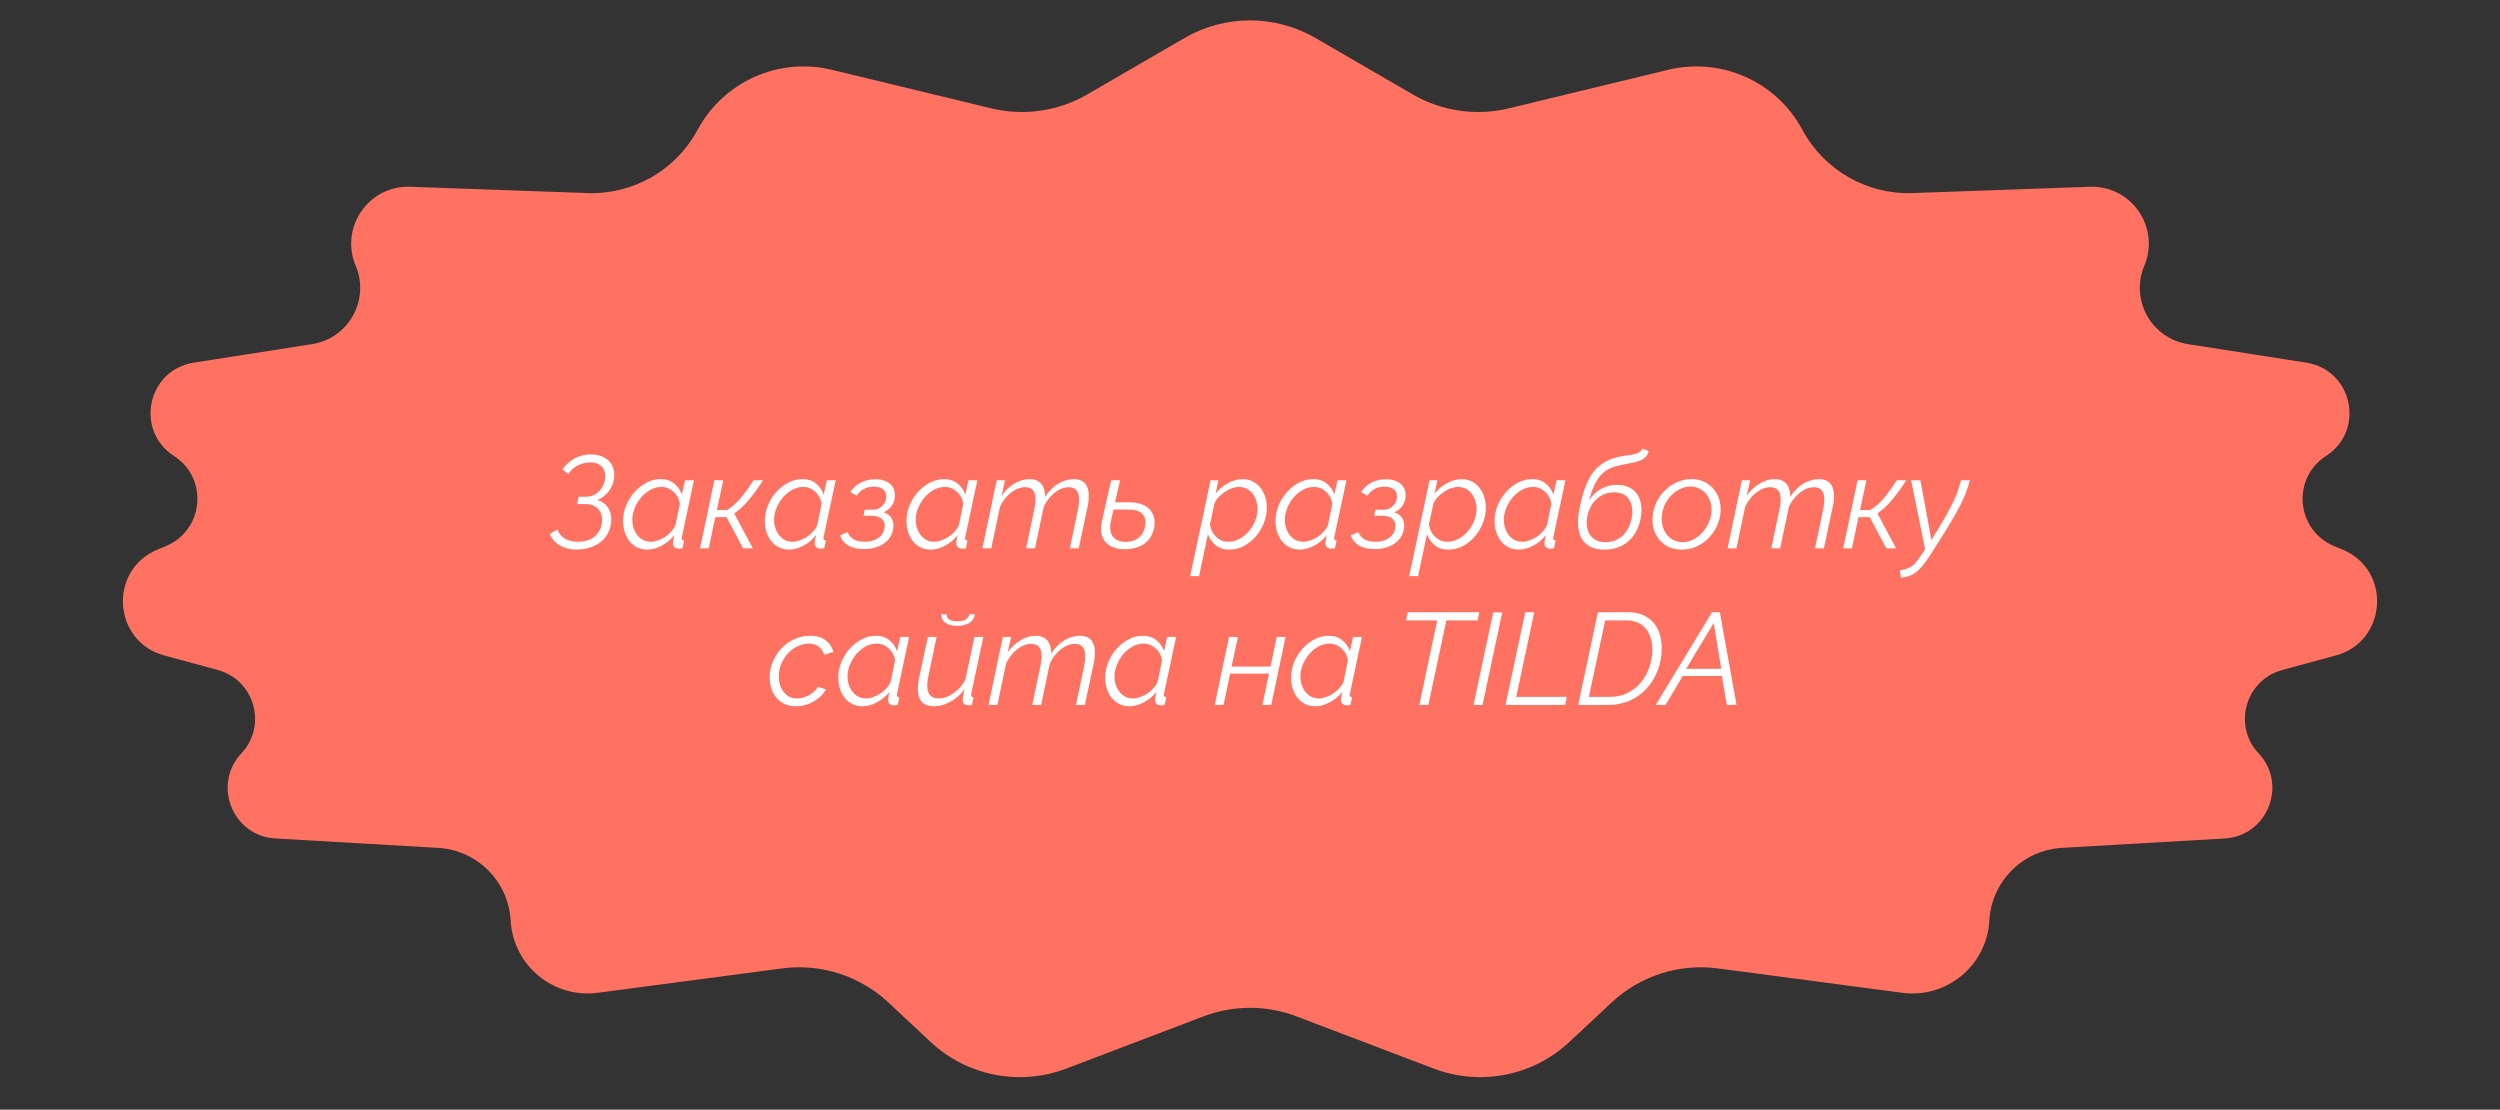 <svg width="383" height="170" viewBox="0 0 383 170" fill="none" xmlns="http://www.w3.org/2000/svg">
<rect x="0" y="0" width="383" height="170" fill="#333333" stroke="none"/>
<path d="M181.461 5.826C187.669 2.224 195.331 2.224 201.539 5.826L216.411 14.457C220.866 17.043 226.146 17.81 231.153 16.599L255.56 10.694C263.707 8.724 272.157 12.5 276.123 19.884V19.884C279.444 26.069 285.993 29.828 293.009 29.578L320.156 28.611C326.526 28.384 330.982 34.843 328.507 40.717V40.717C326.305 45.943 329.597 51.848 335.199 52.724L353.322 55.558C360.423 56.669 362.389 65.967 356.345 69.857V69.857C351.054 73.262 351.749 81.204 357.55 83.64L358.905 84.209C366.443 87.374 365.717 98.285 357.826 100.423L349.645 102.641C344.004 104.17 342.022 111.155 346.019 115.419V115.419C350.514 120.214 347.374 128.075 340.812 128.454L315.883 129.893C309.883 130.239 305.099 135.034 304.766 141.035V141.035C304.386 147.904 298.24 152.997 291.42 152.095L263.183 148.36C257.25 147.576 251.278 149.489 246.906 153.574L240.425 159.63C234.849 164.84 226.794 166.423 219.661 163.71L198.61 155.704C194.03 153.962 188.97 153.962 184.39 155.704L163.339 163.71C156.206 166.423 148.151 164.84 142.575 159.63L136.094 153.574C131.722 149.489 125.75 147.576 119.817 148.36L91.58 152.095C84.76 152.997 78.614 147.904 78.234 141.035V141.035C77.901 135.034 73.117 130.239 67.117 129.893L42.188 128.454C35.627 128.075 32.486 120.214 36.981 115.419V115.419C40.978 111.155 38.996 104.17 33.355 102.641L25.174 100.423C17.283 98.285 16.557 87.374 24.095 84.209L25.45 83.64C31.252 81.204 31.946 73.262 26.655 69.857V69.857C20.611 65.967 22.577 56.669 29.678 55.558L47.801 52.724C53.404 51.848 56.695 45.943 54.493 40.717V40.717C52.018 34.843 56.474 28.384 62.844 28.611L89.991 29.578C97.007 29.828 103.556 26.069 106.877 19.884V19.884C110.843 12.5 119.293 8.724 127.44 10.694L151.847 16.599C156.854 17.81 162.134 17.043 166.589 14.457L181.461 5.826Z" fill="#FF7262"/>
<path d="M88.296 84.18C87.337 84.18 86.496 83.973 85.776 83.56C85.056 83.133 84.537 82.547 84.216 81.8L85.397 81.14C85.636 81.753 86.03 82.22 86.576 82.54C87.123 82.847 87.77 83 88.516 83C89.21 83 89.81 82.893 90.317 82.68C90.837 82.453 91.257 82.127 91.576 81.7C91.91 81.273 92.117 80.76 92.197 80.16C92.33 79.307 92.17 78.607 91.716 78.06C91.263 77.5 90.556 77.22 89.597 77.22H88.436L88.636 76.1H89.776C90.27 76.1 90.716 75.987 91.117 75.76C91.53 75.52 91.87 75.207 92.136 74.82C92.416 74.433 92.597 74 92.677 73.52C92.757 72.973 92.723 72.5 92.576 72.1C92.43 71.7 92.177 71.393 91.817 71.18C91.457 70.953 90.99 70.84 90.416 70.84C89.763 70.84 89.136 70.993 88.537 71.3C87.936 71.593 87.457 72.027 87.097 72.6L86.156 71.92C86.663 71.213 87.283 70.653 88.016 70.24C88.763 69.827 89.597 69.62 90.516 69.62C91.343 69.62 92.037 69.78 92.597 70.1C93.156 70.407 93.57 70.847 93.837 71.42C94.103 71.993 94.177 72.66 94.056 73.42C93.95 74.113 93.67 74.747 93.216 75.32C92.776 75.893 92.21 76.32 91.516 76.6C92.317 76.84 92.897 77.293 93.257 77.96C93.617 78.613 93.73 79.387 93.597 80.28C93.477 81.08 93.177 81.773 92.697 82.36C92.23 82.947 91.617 83.4 90.856 83.72C90.11 84.027 89.257 84.18 88.296 84.18ZM99.151 84.2C98.391 84.2 97.731 84 97.171 83.6C96.611 83.2 96.184 82.667 95.891 82C95.598 81.333 95.451 80.613 95.451 79.84C95.451 79.013 95.605 78.22 95.911 77.46C96.231 76.687 96.658 76 97.191 75.4C97.738 74.787 98.358 74.3 99.051 73.94C99.745 73.58 100.471 73.4 101.231 73.4C102.071 73.4 102.765 73.633 103.311 74.1C103.858 74.553 104.245 75.107 104.471 75.76L104.951 73.58H106.311L104.471 82.22C104.458 82.26 104.445 82.307 104.431 82.36C104.431 82.4 104.431 82.44 104.431 82.48C104.431 82.693 104.558 82.8 104.811 82.8L104.551 84C104.445 84.013 104.345 84.027 104.251 84.04C104.171 84.053 104.091 84.06 104.011 84.06C103.705 84.047 103.471 83.967 103.311 83.82C103.165 83.66 103.091 83.473 103.091 83.26C103.091 83.18 103.098 83.093 103.111 83C103.125 82.907 103.145 82.78 103.171 82.62C103.211 82.46 103.258 82.247 103.311 81.98C102.778 82.66 102.131 83.2 101.371 83.6C100.625 84 99.885 84.2 99.151 84.2ZM99.711 83C100.045 83 100.398 82.933 100.771 82.8C101.158 82.667 101.531 82.487 101.891 82.26C102.251 82.02 102.571 81.74 102.851 81.42C103.145 81.1 103.358 80.767 103.491 80.42L104.151 77.2C104.098 76.72 103.938 76.287 103.671 75.9C103.405 75.513 103.071 75.2 102.671 74.96C102.271 74.72 101.831 74.6 101.351 74.6C100.751 74.6 100.185 74.747 99.651 75.04C99.118 75.333 98.638 75.727 98.211 76.22C97.798 76.713 97.471 77.26 97.231 77.86C96.991 78.447 96.871 79.04 96.871 79.64C96.871 80.253 96.991 80.813 97.231 81.32C97.471 81.827 97.798 82.233 98.211 82.54C98.638 82.847 99.138 83 99.711 83ZM107.244 84L109.444 73.58H110.804L109.824 78.14H111.384C112.158 77.673 112.871 77.047 113.524 76.26C114.178 75.46 114.818 74.567 115.444 73.58H116.904C116.171 74.727 115.444 75.727 114.724 76.58C114.018 77.433 113.271 78.127 112.484 78.66L115.344 84H113.844L111.304 79.22H109.584L108.584 84H107.244ZM120.87 84.2C120.11 84.2 119.45 84 118.89 83.6C118.33 83.2 117.903 82.667 117.61 82C117.317 81.333 117.17 80.613 117.17 79.84C117.17 79.013 117.323 78.22 117.63 77.46C117.95 76.687 118.377 76 118.91 75.4C119.457 74.787 120.077 74.3 120.77 73.94C121.463 73.58 122.19 73.4 122.95 73.4C123.79 73.4 124.483 73.633 125.03 74.1C125.577 74.553 125.963 75.107 126.19 75.76L126.67 73.58H128.03L126.19 82.22C126.177 82.26 126.163 82.307 126.15 82.36C126.15 82.4 126.15 82.44 126.15 82.48C126.15 82.693 126.277 82.8 126.53 82.8L126.27 84C126.163 84.013 126.063 84.027 125.97 84.04C125.89 84.053 125.81 84.06 125.73 84.06C125.423 84.047 125.19 83.967 125.03 83.82C124.883 83.66 124.81 83.473 124.81 83.26C124.81 83.18 124.817 83.093 124.83 83C124.843 82.907 124.863 82.78 124.89 82.62C124.93 82.46 124.977 82.247 125.03 81.98C124.497 82.66 123.85 83.2 123.09 83.6C122.343 84 121.603 84.2 120.87 84.2ZM121.43 83C121.763 83 122.117 82.933 122.49 82.8C122.877 82.667 123.25 82.487 123.61 82.26C123.97 82.02 124.29 81.74 124.57 81.42C124.863 81.1 125.077 80.767 125.21 80.42L125.87 77.2C125.817 76.72 125.657 76.287 125.39 75.9C125.123 75.513 124.79 75.2 124.39 74.96C123.99 74.72 123.55 74.6 123.07 74.6C122.47 74.6 121.903 74.747 121.37 75.04C120.837 75.333 120.357 75.727 119.93 76.22C119.517 76.713 119.19 77.26 118.95 77.86C118.71 78.447 118.59 79.04 118.59 79.64C118.59 80.253 118.71 80.813 118.95 81.32C119.19 81.827 119.517 82.233 119.93 82.54C120.357 82.847 120.857 83 121.43 83ZM132.343 84.12C131.383 84.12 130.59 83.94 129.963 83.58C129.35 83.207 128.93 82.687 128.703 82.02L129.863 81.52C130.036 81.987 130.343 82.353 130.783 82.62C131.236 82.873 131.803 83 132.483 83C133.296 83 133.976 82.813 134.523 82.44C135.07 82.067 135.396 81.567 135.503 80.94C135.61 80.367 135.496 79.907 135.163 79.56C134.843 79.213 134.343 79.033 133.663 79.02H132.283L132.483 78.08H133.883C134.176 78.08 134.45 78.007 134.703 77.86C134.97 77.7 135.196 77.493 135.383 77.24C135.583 76.987 135.703 76.707 135.743 76.4C135.85 75.853 135.743 75.413 135.423 75.08C135.103 74.733 134.583 74.56 133.863 74.56C133.29 74.56 132.783 74.68 132.343 74.92C131.903 75.147 131.536 75.487 131.243 75.94L130.263 75.38C130.676 74.767 131.21 74.287 131.863 73.94C132.53 73.593 133.27 73.42 134.083 73.42C134.763 73.42 135.343 73.54 135.823 73.78C136.303 74.007 136.65 74.34 136.863 74.78C137.09 75.207 137.156 75.727 137.063 76.34C136.996 76.833 136.81 77.267 136.503 77.64C136.196 78.013 135.816 78.293 135.363 78.48C135.95 78.667 136.37 78.993 136.623 79.46C136.876 79.927 136.943 80.473 136.823 81.1C136.716 81.727 136.456 82.267 136.043 82.72C135.63 83.173 135.103 83.52 134.463 83.76C133.836 84 133.13 84.12 132.343 84.12ZM142.569 84.2C141.809 84.2 141.149 84 140.589 83.6C140.029 83.2 139.602 82.667 139.309 82C139.016 81.333 138.869 80.613 138.869 79.84C138.869 79.013 139.022 78.22 139.329 77.46C139.649 76.687 140.076 76 140.609 75.4C141.156 74.787 141.776 74.3 142.469 73.94C143.162 73.58 143.889 73.4 144.649 73.4C145.489 73.4 146.182 73.633 146.729 74.1C147.276 74.553 147.662 75.107 147.889 75.76L148.369 73.58H149.729L147.889 82.22C147.876 82.26 147.862 82.307 147.849 82.36C147.849 82.4 147.849 82.44 147.849 82.48C147.849 82.693 147.976 82.8 148.229 82.8L147.969 84C147.862 84.013 147.762 84.027 147.669 84.04C147.589 84.053 147.509 84.06 147.429 84.06C147.122 84.047 146.889 83.967 146.729 83.82C146.582 83.66 146.509 83.473 146.509 83.26C146.509 83.18 146.516 83.093 146.529 83C146.542 82.907 146.562 82.78 146.589 82.62C146.629 82.46 146.676 82.247 146.729 81.98C146.196 82.66 145.549 83.2 144.789 83.6C144.042 84 143.302 84.2 142.569 84.2ZM143.129 83C143.462 83 143.816 82.933 144.189 82.8C144.576 82.667 144.949 82.487 145.309 82.26C145.669 82.02 145.989 81.74 146.269 81.42C146.562 81.1 146.776 80.767 146.909 80.42L147.569 77.2C147.516 76.72 147.356 76.287 147.089 75.9C146.822 75.513 146.489 75.2 146.089 74.96C145.689 74.72 145.249 74.6 144.769 74.6C144.169 74.6 143.602 74.747 143.069 75.04C142.536 75.333 142.056 75.727 141.629 76.22C141.216 76.713 140.889 77.26 140.649 77.86C140.409 78.447 140.289 79.04 140.289 79.64C140.289 80.253 140.409 80.813 140.649 81.32C140.889 81.827 141.216 82.233 141.629 82.54C142.056 82.847 142.556 83 143.129 83ZM152.702 73.58H153.962L153.442 75.94C154.002 75.153 154.662 74.533 155.422 74.08C156.182 73.627 156.949 73.4 157.722 73.4C158.242 73.4 158.682 73.507 159.042 73.72C159.402 73.933 159.669 74.24 159.842 74.64C160.029 75.04 160.116 75.533 160.102 76.12C160.502 75.52 160.936 75.02 161.402 74.62C161.869 74.22 162.369 73.92 162.902 73.72C163.436 73.507 163.962 73.4 164.482 73.4C165.042 73.4 165.489 73.507 165.822 73.72C166.156 73.92 166.402 74.213 166.562 74.6C166.722 74.987 166.802 75.44 166.802 75.96C166.802 76.253 166.782 76.56 166.742 76.88C166.702 77.2 166.642 77.54 166.562 77.9L165.262 84H163.902L165.122 78.18C165.256 77.553 165.322 77.013 165.322 76.56C165.322 75.907 165.189 75.427 164.922 75.12C164.656 74.8 164.262 74.64 163.742 74.64C163.249 74.64 162.762 74.767 162.282 75.02C161.802 75.273 161.356 75.627 160.942 76.08C160.529 76.52 160.182 77.04 159.902 77.64L158.562 84H157.202L158.422 78.18C158.502 77.847 158.556 77.547 158.582 77.28C158.622 77.013 158.642 76.76 158.642 76.52C158.642 75.88 158.509 75.407 158.242 75.1C157.976 74.793 157.582 74.64 157.062 74.64C156.329 74.64 155.609 74.913 154.902 75.46C154.209 76.007 153.642 76.727 153.202 77.62L151.862 84H150.502L152.702 73.58ZM172.301 84.14C171.488 84.14 170.781 83.987 170.181 83.68C169.594 83.373 169.168 82.913 168.901 82.3C168.648 81.673 168.614 80.88 168.801 79.92C169.028 78.867 169.261 77.813 169.501 76.76C169.754 75.693 170.001 74.633 170.241 73.58H171.601C171.361 74.647 171.114 75.713 170.861 76.78C170.621 77.847 170.388 78.913 170.161 79.98C170.028 80.673 170.048 81.247 170.221 81.7C170.394 82.153 170.674 82.487 171.061 82.7C171.461 82.913 171.928 83.02 172.461 83.02C173.288 83.02 173.961 82.8 174.481 82.36C175.014 81.907 175.334 81.3 175.441 80.54C175.561 79.767 175.414 79.16 175.001 78.72C174.588 78.28 173.854 78.06 172.801 78.06H170.081L170.261 76.96H173.141C173.808 76.96 174.388 77.053 174.881 77.24C175.388 77.413 175.794 77.667 176.101 78C176.421 78.333 176.641 78.727 176.761 79.18C176.894 79.633 176.921 80.14 176.841 80.7C176.721 81.46 176.454 82.1 176.041 82.62C175.628 83.127 175.101 83.507 174.461 83.76C173.834 84.013 173.114 84.14 172.301 84.14ZM185.457 73.58H186.657L186.237 75.6C186.77 74.947 187.403 74.42 188.137 74.02C188.883 73.607 189.63 73.4 190.377 73.4C191.15 73.4 191.81 73.607 192.357 74.02C192.917 74.42 193.343 74.953 193.637 75.62C193.93 76.287 194.077 77.007 194.077 77.78C194.077 78.593 193.923 79.387 193.617 80.16C193.31 80.92 192.89 81.607 192.357 82.22C191.823 82.833 191.21 83.32 190.517 83.68C189.823 84.027 189.083 84.2 188.297 84.2C187.47 84.2 186.783 83.973 186.237 83.52C185.69 83.067 185.297 82.507 185.057 81.84L183.697 88.26H182.337L185.457 73.58ZM188.177 83C188.777 83 189.343 82.853 189.877 82.56C190.423 82.267 190.903 81.88 191.317 81.4C191.73 80.92 192.057 80.38 192.297 79.78C192.537 79.18 192.657 78.587 192.657 78C192.657 77.373 192.537 76.807 192.297 76.3C192.07 75.78 191.743 75.367 191.317 75.06C190.89 74.753 190.383 74.6 189.797 74.6C189.477 74.6 189.123 74.667 188.737 74.8C188.363 74.933 187.99 75.127 187.617 75.38C187.257 75.62 186.937 75.893 186.657 76.2C186.377 76.507 186.17 76.833 186.037 77.18L185.357 80.38C185.45 80.873 185.623 81.32 185.877 81.72C186.143 82.107 186.47 82.42 186.857 82.66C187.257 82.887 187.697 83 188.177 83ZM199.112 84.2C198.352 84.2 197.692 84 197.132 83.6C196.572 83.2 196.145 82.667 195.852 82C195.559 81.333 195.412 80.613 195.412 79.84C195.412 79.013 195.565 78.22 195.872 77.46C196.192 76.687 196.619 76 197.152 75.4C197.699 74.787 198.319 74.3 199.012 73.94C199.705 73.58 200.432 73.4 201.192 73.4C202.032 73.4 202.725 73.633 203.272 74.1C203.819 74.553 204.205 75.107 204.432 75.76L204.912 73.58H206.272L204.432 82.22C204.419 82.26 204.405 82.307 204.392 82.36C204.392 82.4 204.392 82.44 204.392 82.48C204.392 82.693 204.519 82.8 204.772 82.8L204.512 84C204.405 84.013 204.305 84.027 204.212 84.04C204.132 84.053 204.052 84.06 203.972 84.06C203.665 84.047 203.432 83.967 203.272 83.82C203.125 83.66 203.052 83.473 203.052 83.26C203.052 83.18 203.059 83.093 203.072 83C203.085 82.907 203.105 82.78 203.132 82.62C203.172 82.46 203.219 82.247 203.272 81.98C202.739 82.66 202.092 83.2 201.332 83.6C200.585 84 199.845 84.2 199.112 84.2ZM199.672 83C200.005 83 200.359 82.933 200.732 82.8C201.119 82.667 201.492 82.487 201.852 82.26C202.212 82.02 202.532 81.74 202.812 81.42C203.105 81.1 203.319 80.767 203.452 80.42L204.112 77.2C204.059 76.72 203.899 76.287 203.632 75.9C203.365 75.513 203.032 75.2 202.632 74.96C202.232 74.72 201.792 74.6 201.312 74.6C200.712 74.6 200.145 74.747 199.612 75.04C199.079 75.333 198.599 75.727 198.172 76.22C197.759 76.713 197.432 77.26 197.192 77.86C196.952 78.447 196.832 79.04 196.832 79.64C196.832 80.253 196.952 80.813 197.192 81.32C197.432 81.827 197.759 82.233 198.172 82.54C198.599 82.847 199.099 83 199.672 83ZM210.585 84.12C209.625 84.12 208.832 83.94 208.205 83.58C207.592 83.207 207.172 82.687 206.945 82.02L208.105 81.52C208.279 81.987 208.585 82.353 209.025 82.62C209.479 82.873 210.045 83 210.725 83C211.539 83 212.219 82.813 212.765 82.44C213.312 82.067 213.639 81.567 213.745 80.94C213.852 80.367 213.739 79.907 213.405 79.56C213.085 79.213 212.585 79.033 211.905 79.02H210.525L210.725 78.08H212.125C212.419 78.08 212.692 78.007 212.945 77.86C213.212 77.7 213.439 77.493 213.625 77.24C213.825 76.987 213.945 76.707 213.985 76.4C214.092 75.853 213.985 75.413 213.665 75.08C213.345 74.733 212.825 74.56 212.105 74.56C211.532 74.56 211.025 74.68 210.585 74.92C210.145 75.147 209.779 75.487 209.485 75.94L208.505 75.38C208.919 74.767 209.452 74.287 210.105 73.94C210.772 73.593 211.512 73.42 212.325 73.42C213.005 73.42 213.585 73.54 214.065 73.78C214.545 74.007 214.892 74.34 215.105 74.78C215.332 75.207 215.399 75.727 215.305 76.34C215.239 76.833 215.052 77.267 214.745 77.64C214.439 78.013 214.059 78.293 213.605 78.48C214.192 78.667 214.612 78.993 214.865 79.46C215.119 79.927 215.185 80.473 215.065 81.1C214.959 81.727 214.699 82.267 214.285 82.72C213.872 83.173 213.345 83.52 212.705 83.76C212.079 84 211.372 84.12 210.585 84.12ZM219.011 73.58H220.211L219.791 75.6C220.325 74.947 220.958 74.42 221.691 74.02C222.438 73.607 223.185 73.4 223.931 73.4C224.705 73.4 225.365 73.607 225.911 74.02C226.471 74.42 226.898 74.953 227.191 75.62C227.485 76.287 227.631 77.007 227.631 77.78C227.631 78.593 227.478 79.387 227.171 80.16C226.865 80.92 226.445 81.607 225.911 82.22C225.378 82.833 224.765 83.32 224.071 83.68C223.378 84.027 222.638 84.2 221.851 84.2C221.025 84.2 220.338 83.973 219.791 83.52C219.245 83.067 218.851 82.507 218.611 81.84L217.251 88.26H215.891L219.011 73.58ZM221.731 83C222.331 83 222.898 82.853 223.431 82.56C223.978 82.267 224.458 81.88 224.871 81.4C225.285 80.92 225.611 80.38 225.851 79.78C226.091 79.18 226.211 78.587 226.211 78C226.211 77.373 226.091 76.807 225.851 76.3C225.625 75.78 225.298 75.367 224.871 75.06C224.445 74.753 223.938 74.6 223.351 74.6C223.031 74.6 222.678 74.667 222.291 74.8C221.918 74.933 221.545 75.127 221.171 75.38C220.811 75.62 220.491 75.893 220.211 76.2C219.931 76.507 219.725 76.833 219.591 77.18L218.911 80.38C219.005 80.873 219.178 81.32 219.431 81.72C219.698 82.107 220.025 82.42 220.411 82.66C220.811 82.887 221.251 83 221.731 83ZM232.667 84.2C231.907 84.2 231.247 84 230.687 83.6C230.127 83.2 229.7 82.667 229.407 82C229.113 81.333 228.967 80.613 228.967 79.84C228.967 79.013 229.12 78.22 229.427 77.46C229.747 76.687 230.173 76 230.707 75.4C231.253 74.787 231.873 74.3 232.567 73.94C233.26 73.58 233.987 73.4 234.747 73.4C235.587 73.4 236.28 73.633 236.827 74.1C237.373 74.553 237.76 75.107 237.987 75.76L238.467 73.58H239.827L237.987 82.22C237.973 82.26 237.96 82.307 237.947 82.36C237.947 82.4 237.947 82.44 237.947 82.48C237.947 82.693 238.073 82.8 238.327 82.8L238.067 84C237.96 84.013 237.86 84.027 237.767 84.04C237.687 84.053 237.607 84.06 237.527 84.06C237.22 84.047 236.987 83.967 236.827 83.82C236.68 83.66 236.607 83.473 236.607 83.26C236.607 83.18 236.613 83.093 236.627 83C236.64 82.907 236.66 82.78 236.687 82.62C236.727 82.46 236.773 82.247 236.827 81.98C236.293 82.66 235.647 83.2 234.887 83.6C234.14 84 233.4 84.2 232.667 84.2ZM233.227 83C233.56 83 233.913 82.933 234.287 82.8C234.673 82.667 235.047 82.487 235.407 82.26C235.767 82.02 236.087 81.74 236.367 81.42C236.66 81.1 236.873 80.767 237.007 80.42L237.667 77.2C237.613 76.72 237.453 76.287 237.187 75.9C236.92 75.513 236.587 75.2 236.187 74.96C235.787 74.72 235.347 74.6 234.867 74.6C234.267 74.6 233.7 74.747 233.167 75.04C232.633 75.333 232.153 75.727 231.727 76.22C231.313 76.713 230.987 77.26 230.747 77.86C230.507 78.447 230.387 79.04 230.387 79.64C230.387 80.253 230.507 80.813 230.747 81.32C230.987 81.827 231.313 82.233 231.727 82.54C232.153 82.847 232.653 83 233.227 83ZM245.8 84.2C244.2 84.2 243.067 83.68 242.4 82.64C241.747 81.587 241.58 80.16 241.9 78.36C242.22 76.52 242.647 75.027 243.18 73.88C243.713 72.72 244.38 71.84 245.18 71.24C245.98 70.627 246.933 70.207 248.04 69.98C248.56 69.873 249.06 69.793 249.54 69.74C250.033 69.673 250.467 69.573 250.84 69.44C251.213 69.293 251.48 69.053 251.64 68.72L252.58 69.12C252.447 69.627 252.193 70.007 251.82 70.26C251.447 70.513 250.96 70.707 250.36 70.84C249.773 70.96 249.067 71.1 248.24 71.26C247.333 71.433 246.573 71.733 245.96 72.16C245.36 72.587 244.86 73.173 244.46 73.92C244.073 74.653 243.733 75.58 243.44 76.7C243.907 75.927 244.507 75.333 245.24 74.92C245.987 74.493 246.807 74.28 247.7 74.28C248.647 74.28 249.413 74.487 250 74.9C250.6 75.313 251.02 75.887 251.26 76.62C251.5 77.353 251.547 78.2 251.4 79.16C251.24 80.173 250.913 81.06 250.42 81.82C249.94 82.567 249.307 83.153 248.52 83.58C247.747 83.993 246.84 84.2 245.8 84.2ZM245.92 83.06C247.04 83.06 247.947 82.713 248.64 82.02C249.347 81.313 249.8 80.387 250 79.24C250.173 78.12 250.027 77.207 249.56 76.5C249.093 75.78 248.313 75.42 247.22 75.42C246.567 75.42 245.953 75.58 245.38 75.9C244.82 76.207 244.34 76.647 243.94 77.22C243.553 77.793 243.293 78.467 243.16 79.24C243.04 79.92 243.06 80.553 243.22 81.14C243.393 81.727 243.707 82.193 244.16 82.54C244.613 82.887 245.2 83.06 245.92 83.06ZM257.613 84.2C256.613 84.2 255.76 83.953 255.053 83.46C254.346 82.953 253.826 82.293 253.493 81.48C253.173 80.667 253.08 79.78 253.213 78.82C253.32 78.073 253.54 77.38 253.873 76.74C254.22 76.087 254.66 75.513 255.193 75.02C255.726 74.513 256.326 74.12 256.993 73.84C257.673 73.547 258.386 73.4 259.133 73.4C260.133 73.4 260.986 73.653 261.693 74.16C262.4 74.653 262.92 75.307 263.253 76.12C263.586 76.933 263.686 77.833 263.553 78.82C263.46 79.54 263.24 80.227 262.893 80.88C262.56 81.52 262.126 82.093 261.593 82.6C261.073 83.093 260.473 83.487 259.793 83.78C259.113 84.06 258.386 84.2 257.613 84.2ZM257.773 83.06C258.293 83.06 258.793 82.947 259.273 82.72C259.766 82.493 260.213 82.18 260.613 81.78C261.013 81.38 261.346 80.927 261.613 80.42C261.893 79.9 262.073 79.36 262.153 78.8C262.273 78.013 262.206 77.3 261.953 76.66C261.7 76.007 261.313 75.493 260.793 75.12C260.286 74.733 259.68 74.54 258.973 74.54C258.453 74.54 257.953 74.653 257.473 74.88C256.993 75.107 256.546 75.413 256.133 75.8C255.733 76.187 255.4 76.64 255.133 77.16C254.866 77.68 254.693 78.24 254.613 78.84C254.506 79.613 254.58 80.327 254.833 80.98C255.086 81.62 255.466 82.127 255.973 82.5C256.493 82.873 257.093 83.06 257.773 83.06ZM266.862 73.58H268.122L267.602 75.94C268.162 75.153 268.822 74.533 269.582 74.08C270.342 73.627 271.109 73.4 271.882 73.4C272.402 73.4 272.842 73.507 273.202 73.72C273.562 73.933 273.829 74.24 274.002 74.64C274.189 75.04 274.276 75.533 274.262 76.12C274.662 75.52 275.096 75.02 275.562 74.62C276.029 74.22 276.529 73.92 277.062 73.72C277.596 73.507 278.122 73.4 278.642 73.4C279.202 73.4 279.649 73.507 279.982 73.72C280.316 73.92 280.562 74.213 280.722 74.6C280.882 74.987 280.962 75.44 280.962 75.96C280.962 76.253 280.942 76.56 280.902 76.88C280.862 77.2 280.802 77.54 280.722 77.9L279.422 84H278.062L279.282 78.18C279.416 77.553 279.482 77.013 279.482 76.56C279.482 75.907 279.349 75.427 279.082 75.12C278.816 74.8 278.422 74.64 277.902 74.64C277.409 74.64 276.922 74.767 276.442 75.02C275.962 75.273 275.516 75.627 275.102 76.08C274.689 76.52 274.342 77.04 274.062 77.64L272.722 84H271.362L272.582 78.18C272.662 77.847 272.716 77.547 272.742 77.28C272.782 77.013 272.802 76.76 272.802 76.52C272.802 75.88 272.669 75.407 272.402 75.1C272.136 74.793 271.742 74.64 271.222 74.64C270.489 74.64 269.769 74.913 269.062 75.46C268.369 76.007 267.802 76.727 267.362 77.62L266.022 84H264.662L266.862 73.58ZM282.381 84L284.581 73.58H285.941L284.961 78.14H286.521C287.294 77.673 288.008 77.047 288.661 76.26C289.314 75.46 289.954 74.567 290.581 73.58H292.041C291.308 74.727 290.581 75.727 289.861 76.58C289.154 77.433 288.408 78.127 287.621 78.66L290.481 84H288.981L286.441 79.22H284.721L283.721 84H282.381ZM291.048 87.38C291.608 87.287 292.061 87.16 292.408 87C292.768 86.853 293.081 86.633 293.348 86.34C293.628 86.047 293.934 85.647 294.268 85.14L294.928 84.16L292.788 73.58H294.208L295.888 82.74L296.708 81.4C297.281 80.467 297.768 79.647 298.168 78.94C298.568 78.22 298.908 77.573 299.188 77C299.481 76.413 299.721 75.847 299.908 75.3C300.094 74.753 300.274 74.18 300.448 73.58H301.788C301.614 74.22 301.421 74.82 301.208 75.38C301.008 75.94 300.754 76.527 300.448 77.14C300.154 77.74 299.781 78.427 299.328 79.2C298.888 79.96 298.334 80.873 297.668 81.94L296.048 84.52C295.594 85.253 295.174 85.867 294.788 86.36C294.401 86.867 294.021 87.267 293.648 87.56C293.288 87.867 292.914 88.087 292.528 88.22C292.141 88.367 291.708 88.453 291.228 88.48L291.048 87.38ZM121.912 108.2C121.072 108.2 120.352 108 119.752 107.6C119.152 107.2 118.692 106.667 118.372 106C118.065 105.333 117.912 104.593 117.912 103.78C117.912 102.94 118.072 102.14 118.392 101.38C118.712 100.607 119.152 99.927 119.712 99.34C120.285 98.74 120.945 98.267 121.692 97.92C122.452 97.573 123.265 97.4 124.132 97.4C125.092 97.4 125.872 97.627 126.472 98.08C127.085 98.52 127.485 99.12 127.672 99.88L126.272 100.3C126.099 99.753 125.805 99.333 125.392 99.04C124.992 98.747 124.505 98.6 123.932 98.6C123.345 98.6 122.772 98.733 122.212 99C121.665 99.253 121.172 99.613 120.732 100.08C120.305 100.547 119.959 101.08 119.692 101.68C119.439 102.28 119.312 102.92 119.312 103.6C119.312 104.253 119.425 104.833 119.652 105.34C119.892 105.847 120.219 106.253 120.632 106.56C121.059 106.853 121.539 107 122.072 107C122.499 107 122.925 106.92 123.352 106.76C123.792 106.6 124.185 106.387 124.532 106.12C124.879 105.84 125.132 105.54 125.292 105.22L126.552 105.62C126.272 106.113 125.885 106.56 125.392 106.96C124.899 107.347 124.352 107.653 123.752 107.88C123.152 108.093 122.539 108.2 121.912 108.2ZM132.12 108.2C131.36 108.2 130.7 108 130.14 107.6C129.58 107.2 129.153 106.667 128.86 106C128.567 105.333 128.42 104.613 128.42 103.84C128.42 103.013 128.573 102.22 128.88 101.46C129.2 100.687 129.627 100 130.16 99.4C130.707 98.787 131.327 98.3 132.02 97.94C132.713 97.58 133.44 97.4 134.2 97.4C135.04 97.4 135.733 97.633 136.28 98.1C136.827 98.553 137.213 99.107 137.44 99.76L137.92 97.58H139.28L137.44 106.22C137.427 106.26 137.413 106.307 137.4 106.36C137.4 106.4 137.4 106.44 137.4 106.48C137.4 106.693 137.527 106.8 137.78 106.8L137.52 108C137.413 108.013 137.313 108.027 137.22 108.04C137.14 108.053 137.06 108.06 136.98 108.06C136.673 108.047 136.44 107.967 136.28 107.82C136.133 107.66 136.06 107.473 136.06 107.26C136.06 107.18 136.067 107.093 136.08 107C136.093 106.907 136.113 106.78 136.14 106.62C136.18 106.46 136.227 106.247 136.28 105.98C135.747 106.66 135.1 107.2 134.34 107.6C133.593 108 132.853 108.2 132.12 108.2ZM132.68 107C133.013 107 133.367 106.933 133.74 106.8C134.127 106.667 134.5 106.487 134.86 106.26C135.22 106.02 135.54 105.74 135.82 105.42C136.113 105.1 136.327 104.767 136.46 104.42L137.12 101.2C137.067 100.72 136.907 100.287 136.64 99.9C136.373 99.513 136.04 99.2 135.64 98.96C135.24 98.72 134.8 98.6 134.32 98.6C133.72 98.6 133.153 98.747 132.62 99.04C132.087 99.333 131.607 99.727 131.18 100.22C130.767 100.713 130.44 101.26 130.2 101.86C129.96 102.447 129.84 103.04 129.84 103.64C129.84 104.253 129.96 104.813 130.2 105.32C130.44 105.827 130.767 106.233 131.18 106.54C131.607 106.847 132.107 107 132.68 107ZM143.053 108.2C141.426 108.2 140.613 107.307 140.613 105.52C140.613 105.253 140.633 104.973 140.673 104.68C140.713 104.373 140.766 104.047 140.833 103.7L142.153 97.58H143.493L142.253 103.46C142.12 104.06 142.053 104.58 142.053 105.02C142.053 106.34 142.626 107 143.773 107C144.28 107 144.786 106.887 145.293 106.66C145.8 106.42 146.28 106.087 146.733 105.66C147.2 105.22 147.586 104.713 147.893 104.14L149.293 97.58H150.653L148.833 106.08C148.82 106.16 148.806 106.233 148.793 106.3C148.78 106.367 148.773 106.42 148.773 106.46C148.773 106.687 148.9 106.8 149.153 106.8L148.893 108C148.786 108.013 148.686 108.027 148.593 108.04C148.5 108.053 148.413 108.053 148.333 108.04C148.053 108.027 147.84 107.953 147.693 107.82C147.546 107.673 147.473 107.487 147.473 107.26C147.473 107.193 147.48 107.113 147.493 107.02C147.506 106.913 147.533 106.753 147.573 106.54C147.613 106.327 147.673 106.027 147.753 105.64C147.14 106.44 146.413 107.067 145.573 107.52C144.746 107.973 143.906 108.2 143.053 108.2ZM146.633 95.88C146.073 95.88 145.606 95.8 145.233 95.64C144.873 95.48 144.606 95.267 144.433 95C144.273 94.72 144.206 94.42 144.233 94.1H145.013C145 94.38 145.113 94.633 145.353 94.86C145.593 95.073 146.033 95.18 146.673 95.18C147.3 95.18 147.74 95.08 147.993 94.88C148.26 94.667 148.446 94.407 148.553 94.1H149.333C149.32 94.42 149.206 94.72 148.993 95C148.78 95.267 148.473 95.48 148.073 95.64C147.686 95.8 147.206 95.88 146.633 95.88ZM153.64 97.58H154.9L154.38 99.94C154.94 99.153 155.6 98.533 156.36 98.08C157.12 97.627 157.886 97.4 158.66 97.4C159.18 97.4 159.62 97.507 159.98 97.72C160.34 97.933 160.606 98.24 160.78 98.64C160.966 99.04 161.053 99.533 161.04 100.12C161.44 99.52 161.873 99.02 162.34 98.62C162.806 98.22 163.306 97.92 163.84 97.72C164.373 97.507 164.9 97.4 165.42 97.4C165.98 97.4 166.426 97.507 166.76 97.72C167.093 97.92 167.34 98.213 167.5 98.6C167.66 98.987 167.74 99.44 167.74 99.96C167.74 100.253 167.72 100.56 167.68 100.88C167.64 101.2 167.58 101.54 167.5 101.9L166.2 108H164.84L166.06 102.18C166.193 101.553 166.26 101.013 166.26 100.56C166.26 99.907 166.126 99.427 165.86 99.12C165.593 98.8 165.2 98.64 164.68 98.64C164.186 98.64 163.7 98.767 163.22 99.02C162.74 99.273 162.293 99.627 161.88 100.08C161.466 100.52 161.12 101.04 160.84 101.64L159.5 108H158.14L159.36 102.18C159.44 101.847 159.493 101.547 159.52 101.28C159.56 101.013 159.58 100.76 159.58 100.52C159.58 99.88 159.446 99.407 159.18 99.1C158.913 98.793 158.52 98.64 158 98.64C157.266 98.64 156.546 98.913 155.84 99.46C155.146 100.007 154.58 100.727 154.14 101.62L152.8 108H151.44L153.64 97.58ZM173.018 108.2C172.258 108.2 171.598 108 171.038 107.6C170.478 107.2 170.052 106.667 169.758 106C169.465 105.333 169.318 104.613 169.318 103.84C169.318 103.013 169.472 102.22 169.778 101.46C170.098 100.687 170.525 100 171.058 99.4C171.605 98.787 172.225 98.3 172.918 97.94C173.612 97.58 174.338 97.4 175.098 97.4C175.938 97.4 176.632 97.633 177.178 98.1C177.725 98.553 178.112 99.107 178.338 99.76L178.818 97.58H180.178L178.338 106.22C178.325 106.26 178.312 106.307 178.298 106.36C178.298 106.4 178.298 106.44 178.298 106.48C178.298 106.693 178.425 106.8 178.678 106.8L178.418 108C178.312 108.013 178.212 108.027 178.118 108.04C178.038 108.053 177.958 108.06 177.878 108.06C177.572 108.047 177.338 107.967 177.178 107.82C177.032 107.66 176.958 107.473 176.958 107.26C176.958 107.18 176.965 107.093 176.978 107C176.992 106.907 177.012 106.78 177.038 106.62C177.078 106.46 177.125 106.247 177.178 105.98C176.645 106.66 175.998 107.2 175.238 107.6C174.492 108 173.752 108.2 173.018 108.2ZM173.578 107C173.912 107 174.265 106.933 174.638 106.8C175.025 106.667 175.398 106.487 175.758 106.26C176.118 106.02 176.438 105.74 176.718 105.42C177.012 105.1 177.225 104.767 177.358 104.42L178.018 101.2C177.965 100.72 177.805 100.287 177.538 99.9C177.272 99.513 176.938 99.2 176.538 98.96C176.138 98.72 175.698 98.6 175.218 98.6C174.618 98.6 174.052 98.747 173.518 99.04C172.985 99.333 172.505 99.727 172.078 100.22C171.665 100.713 171.338 101.26 171.098 101.86C170.858 102.447 170.738 103.04 170.738 103.64C170.738 104.253 170.858 104.813 171.098 105.32C171.338 105.827 171.665 106.233 172.078 106.54C172.505 106.847 173.005 107 173.578 107ZM186.092 108L188.292 97.58H189.652L188.672 102.12H194.652L195.592 97.58H196.952L194.752 108H193.392L194.412 103.2H188.452L187.452 108H186.092ZM201.495 108.2C200.735 108.2 200.075 108 199.515 107.6C198.955 107.2 198.528 106.667 198.235 106C197.942 105.333 197.795 104.613 197.795 103.84C197.795 103.013 197.948 102.22 198.255 101.46C198.575 100.687 199.002 100 199.535 99.4C200.082 98.787 200.702 98.3 201.395 97.94C202.088 97.58 202.815 97.4 203.575 97.4C204.415 97.4 205.108 97.633 205.655 98.1C206.202 98.553 206.588 99.107 206.815 99.76L207.295 97.58H208.655L206.815 106.22C206.802 106.26 206.788 106.307 206.775 106.36C206.775 106.4 206.775 106.44 206.775 106.48C206.775 106.693 206.902 106.8 207.155 106.8L206.895 108C206.788 108.013 206.688 108.027 206.595 108.04C206.515 108.053 206.435 108.06 206.355 108.06C206.048 108.047 205.815 107.967 205.655 107.82C205.508 107.66 205.435 107.473 205.435 107.26C205.435 107.18 205.442 107.093 205.455 107C205.468 106.907 205.488 106.78 205.515 106.62C205.555 106.46 205.602 106.247 205.655 105.98C205.122 106.66 204.475 107.2 203.715 107.6C202.968 108 202.228 108.2 201.495 108.2ZM202.055 107C202.388 107 202.742 106.933 203.115 106.8C203.502 106.667 203.875 106.487 204.235 106.26C204.595 106.02 204.915 105.74 205.195 105.42C205.488 105.1 205.702 104.767 205.835 104.42L206.495 101.2C206.442 100.72 206.282 100.287 206.015 99.9C205.748 99.513 205.415 99.2 205.015 98.96C204.615 98.72 204.175 98.6 203.695 98.6C203.095 98.6 202.528 98.747 201.995 99.04C201.462 99.333 200.982 99.727 200.555 100.22C200.142 100.713 199.815 101.26 199.575 101.86C199.335 102.447 199.215 103.04 199.215 103.64C199.215 104.253 199.335 104.813 199.575 105.32C199.815 105.827 200.142 106.233 200.555 106.54C200.982 106.847 201.482 107 202.055 107ZM220.183 95.04H215.423L215.683 93.8H226.623L226.363 95.04H221.583L218.823 108H217.443L220.183 95.04ZM228.764 93.82H230.144L227.124 108H225.744L228.764 93.82ZM233.666 93.8H235.046L232.286 106.76H240.046L239.786 108H230.646L233.666 93.8ZM244.799 93.8H249.399C250.585 93.8 251.559 94.047 252.319 94.54C253.079 95.02 253.645 95.673 254.019 96.5C254.392 97.313 254.579 98.227 254.579 99.24C254.579 100.493 254.372 101.653 253.959 102.72C253.545 103.787 252.972 104.72 252.239 105.52C251.505 106.307 250.639 106.92 249.639 107.36C248.639 107.787 247.552 108 246.379 108H241.779L244.799 93.8ZM246.639 106.76C247.639 106.76 248.539 106.56 249.339 106.16C250.152 105.76 250.839 105.22 251.399 104.54C251.959 103.86 252.385 103.087 252.679 102.22C252.985 101.34 253.139 100.42 253.139 99.46C253.139 98.593 252.985 97.833 252.679 97.18C252.385 96.513 251.939 95.993 251.339 95.62C250.752 95.233 250.012 95.04 249.119 95.04H245.919L243.419 106.76H246.639ZM262.281 93.8H263.481L266.041 108H264.561L263.781 103.56H257.801L255.161 108H253.661L262.281 93.8ZM263.701 102.46L262.541 95.44L258.321 102.46H263.701Z" fill="white"/>
</svg>
